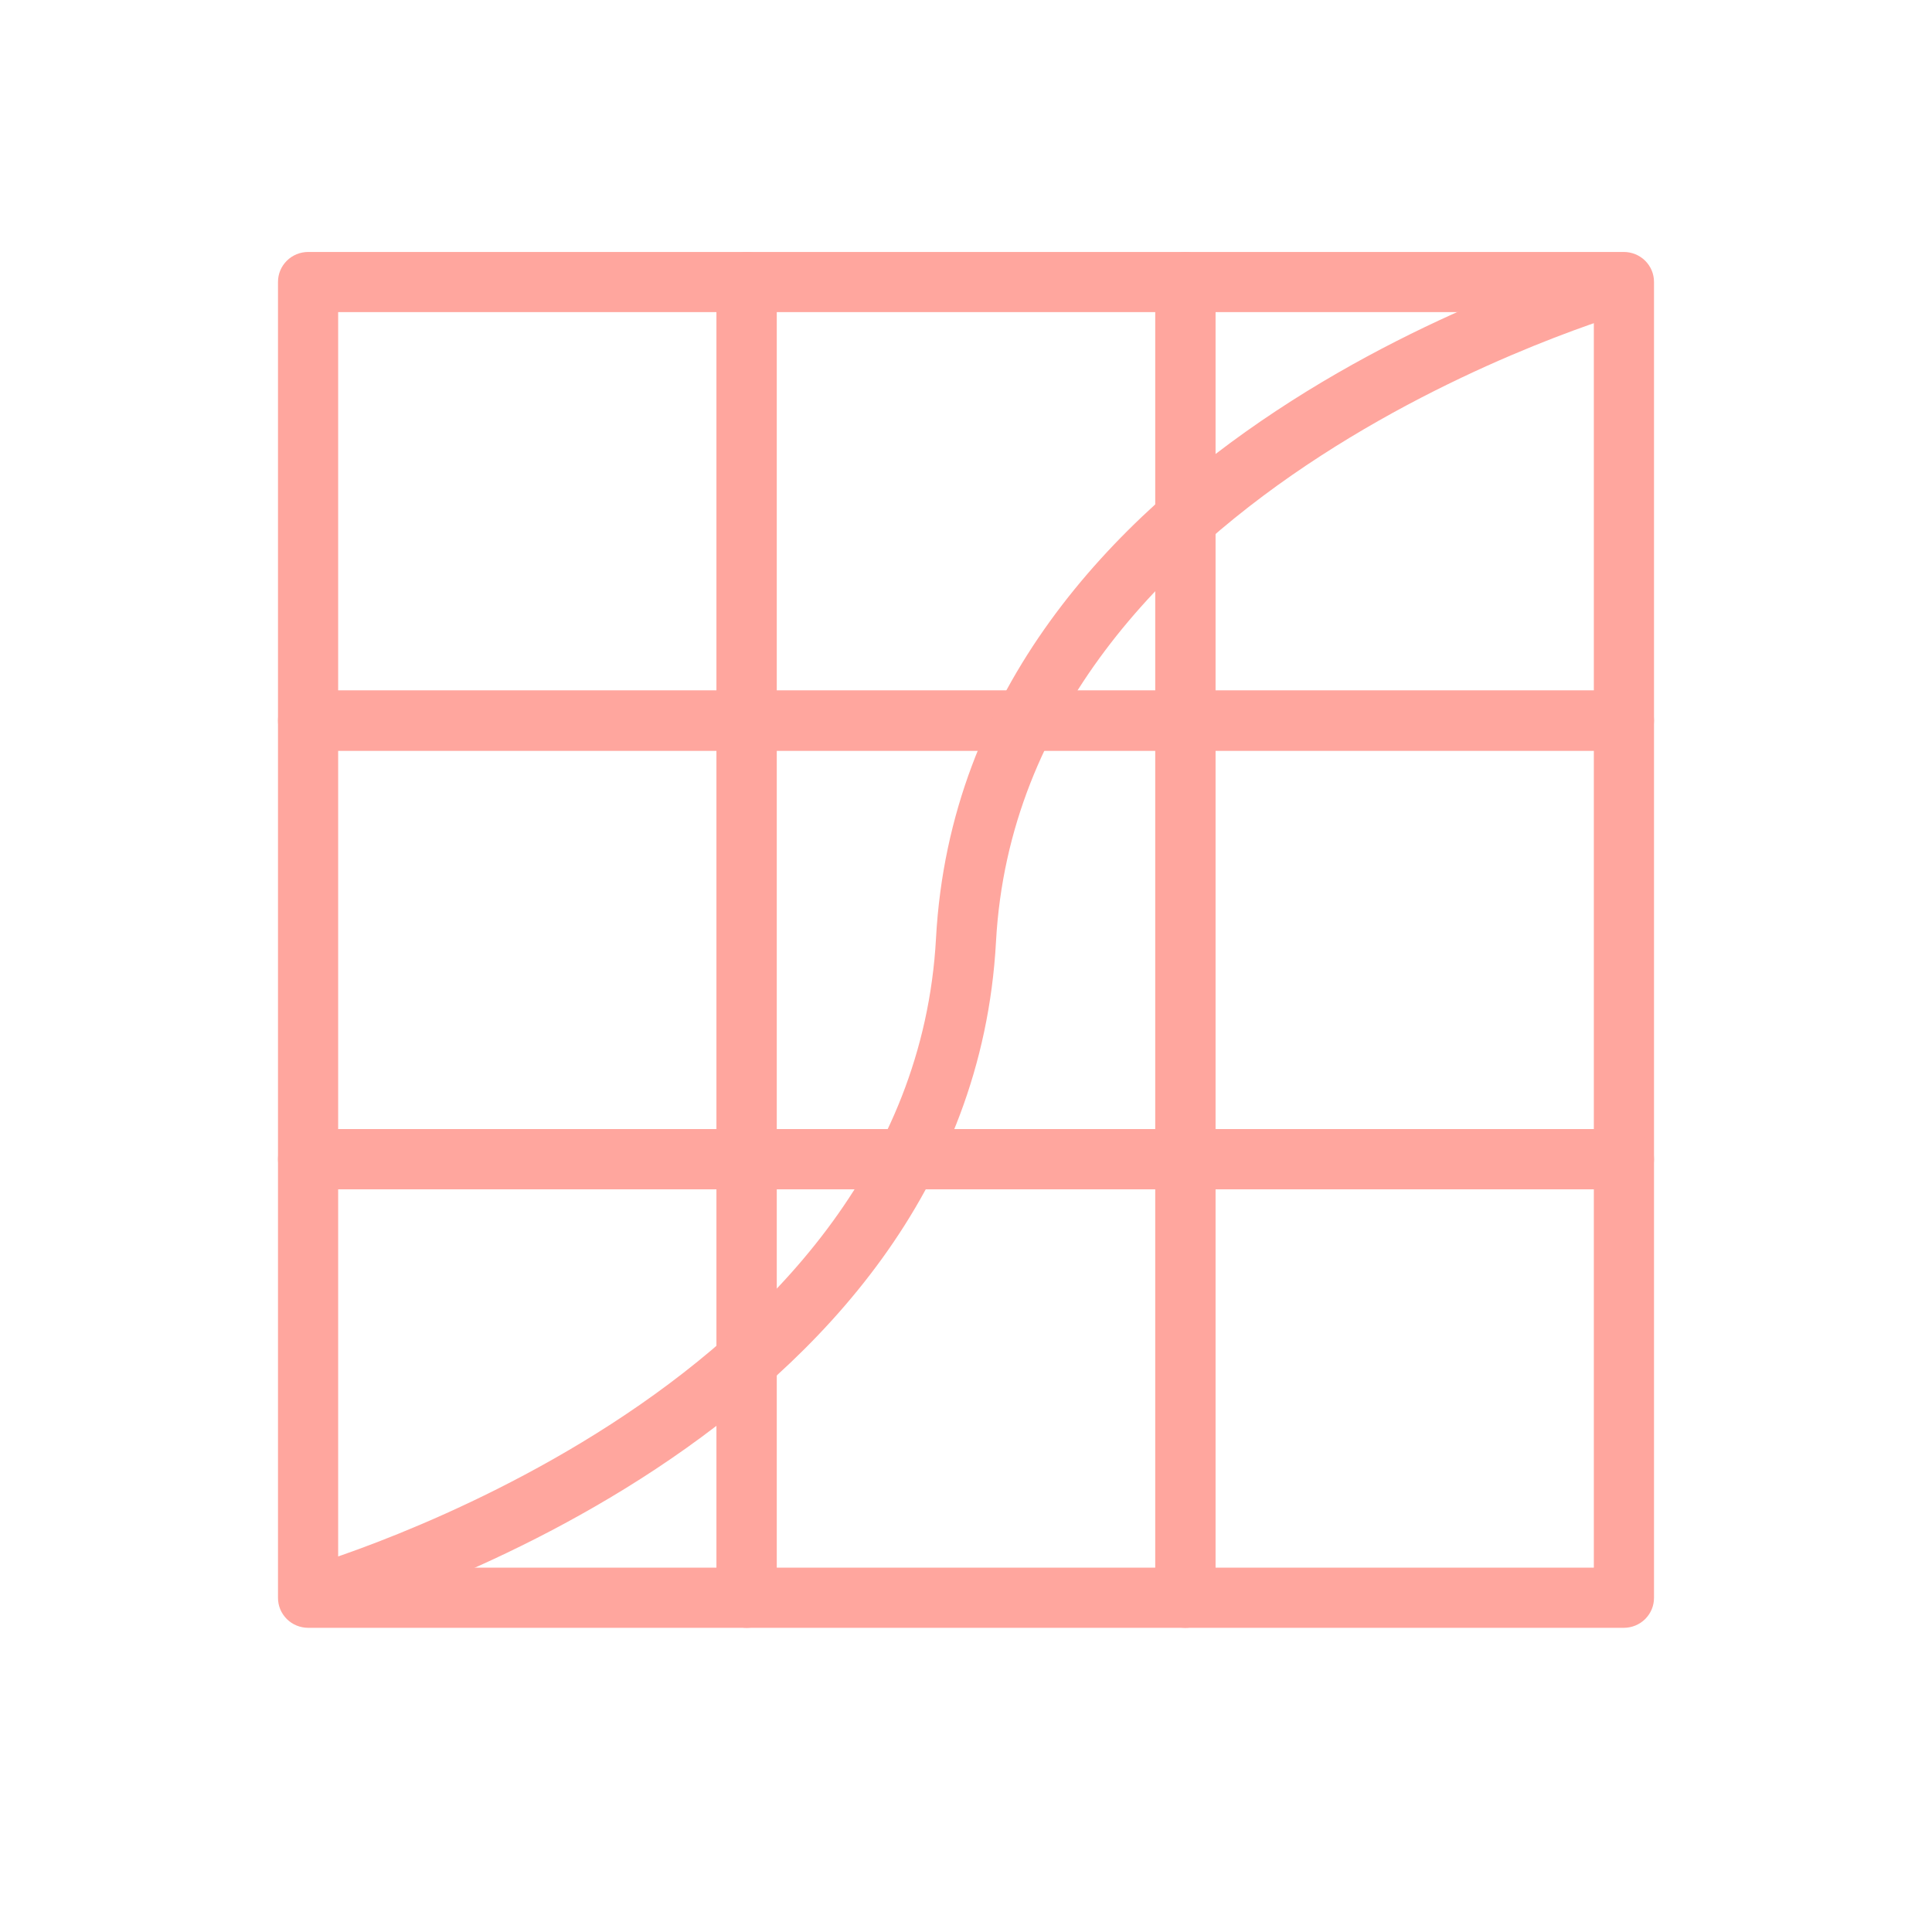<svg xmlns="http://www.w3.org/2000/svg" xmlns:xlink="http://www.w3.org/1999/xlink" width="48" zoomAndPan="magnify" viewBox="0 0 36 36" height="48" preserveAspectRatio="xMidYMid meet" version="1.2"><g id="a78c62b4f9"><path style=" stroke:none;fill-rule:nonzero;fill:#ffa69e;fill-opacity:1;" d="M 13.914 13.988 L 5.742 13.988 C 5.594 13.988 5.449 13.93 5.344 13.824 C 5.238 13.719 5.18 13.574 5.18 13.426 L 5.18 5.254 C 5.18 5.105 5.238 4.965 5.344 4.859 C 5.449 4.754 5.594 4.695 5.742 4.695 L 13.914 4.695 C 14.062 4.695 14.203 4.754 14.309 4.859 C 14.414 4.965 14.473 5.105 14.473 5.254 L 14.473 13.426 C 14.473 13.574 14.414 13.719 14.309 13.824 C 14.203 13.93 14.062 13.988 13.914 13.988 Z M 6.301 12.867 L 13.352 12.867 L 13.352 5.816 L 6.301 5.816 Z M 6.301 12.867 "/><path style=" stroke:none;fill-rule:nonzero;fill:#ffa69e;fill-opacity:1;" d="M 22.086 13.988 L 13.914 13.988 C 13.766 13.988 13.621 13.93 13.52 13.824 C 13.414 13.719 13.352 13.574 13.352 13.426 L 13.352 5.254 C 13.352 5.105 13.414 4.965 13.52 4.859 C 13.621 4.754 13.766 4.695 13.914 4.695 L 22.086 4.695 C 22.234 4.695 22.379 4.754 22.48 4.859 C 22.586 4.965 22.648 5.105 22.648 5.254 L 22.648 13.426 C 22.648 13.574 22.586 13.719 22.48 13.824 C 22.379 13.93 22.234 13.988 22.086 13.988 Z M 14.473 12.867 L 21.527 12.867 L 21.527 5.816 L 14.473 5.816 Z M 14.473 12.867 "/><path style=" stroke:none;fill-rule:nonzero;fill:#ffa69e;fill-opacity:1;" d="M 30.258 13.988 L 22.086 13.988 C 21.938 13.988 21.797 13.93 21.691 13.824 C 21.586 13.719 21.527 13.574 21.527 13.426 L 21.527 5.254 C 21.527 5.105 21.586 4.965 21.691 4.859 C 21.797 4.754 21.938 4.695 22.086 4.695 L 30.258 4.695 C 30.406 4.695 30.551 4.754 30.656 4.859 C 30.762 4.965 30.82 5.105 30.82 5.254 L 30.82 13.426 C 30.82 13.574 30.762 13.719 30.656 13.824 C 30.551 13.93 30.406 13.988 30.258 13.988 Z M 22.648 12.867 L 29.699 12.867 L 29.699 5.816 L 22.648 5.816 Z M 22.648 12.867 "/><path style=" stroke:none;fill-rule:nonzero;fill:#ffa69e;fill-opacity:1;" d="M 13.914 22.16 L 5.742 22.16 C 5.594 22.16 5.449 22.102 5.344 21.996 C 5.238 21.891 5.18 21.75 5.18 21.602 L 5.18 13.43 C 5.18 13.281 5.238 13.137 5.344 13.031 C 5.449 12.926 5.594 12.867 5.742 12.867 L 13.914 12.867 C 14.062 12.867 14.203 12.926 14.309 13.031 C 14.414 13.137 14.473 13.281 14.473 13.43 L 14.473 21.602 C 14.473 21.75 14.414 21.891 14.309 21.996 C 14.203 22.102 14.062 22.16 13.914 22.16 Z M 6.301 21.039 L 13.352 21.039 L 13.352 13.988 L 6.301 13.988 Z M 6.301 21.039 "/><path style=" stroke:none;fill-rule:nonzero;fill:#ffa69e;fill-opacity:1;" d="M 22.086 22.16 L 13.914 22.16 C 13.766 22.16 13.621 22.102 13.52 21.996 C 13.414 21.891 13.352 21.75 13.352 21.602 L 13.352 13.43 C 13.352 13.281 13.414 13.137 13.52 13.031 C 13.621 12.926 13.766 12.867 13.914 12.867 L 22.086 12.867 C 22.234 12.867 22.379 12.926 22.48 13.031 C 22.586 13.137 22.648 13.281 22.648 13.43 L 22.648 21.602 C 22.648 21.75 22.586 21.891 22.48 21.996 C 22.379 22.102 22.234 22.16 22.086 22.16 Z M 14.473 21.039 L 21.527 21.039 L 21.527 13.988 L 14.473 13.988 Z M 14.473 21.039 "/><path style=" stroke:none;fill-rule:nonzero;fill:#ffa69e;fill-opacity:1;" d="M 30.258 22.16 L 22.086 22.16 C 21.938 22.16 21.797 22.102 21.691 21.996 C 21.586 21.891 21.527 21.75 21.527 21.602 L 21.527 13.43 C 21.527 13.281 21.586 13.137 21.691 13.031 C 21.797 12.926 21.938 12.867 22.086 12.867 L 30.258 12.867 C 30.406 12.867 30.551 12.926 30.656 13.031 C 30.762 13.137 30.82 13.281 30.82 13.43 L 30.82 21.602 C 30.82 21.75 30.762 21.891 30.656 21.996 C 30.551 22.102 30.406 22.16 30.258 22.16 Z M 22.648 21.039 L 29.699 21.039 L 29.699 13.988 L 22.648 13.988 Z M 22.648 21.039 "/><path style=" stroke:none;fill-rule:nonzero;fill:#ffa69e;fill-opacity:1;" d="M 13.914 30.332 L 5.742 30.332 C 5.594 30.332 5.449 30.273 5.344 30.168 C 5.238 30.062 5.18 29.922 5.18 29.773 L 5.18 21.602 C 5.18 21.453 5.238 21.309 5.344 21.203 C 5.449 21.098 5.594 21.039 5.742 21.039 L 13.914 21.039 C 14.062 21.039 14.203 21.098 14.309 21.203 C 14.414 21.309 14.473 21.453 14.473 21.602 L 14.473 29.773 C 14.473 29.922 14.414 30.062 14.309 30.168 C 14.203 30.273 14.062 30.332 13.914 30.332 Z M 6.301 29.211 L 13.352 29.211 L 13.352 22.16 L 6.301 22.16 Z M 6.301 29.211 "/><path style=" stroke:none;fill-rule:nonzero;fill:#ffa69e;fill-opacity:1;" d="M 22.086 30.332 L 13.914 30.332 C 13.766 30.332 13.621 30.273 13.52 30.168 C 13.414 30.062 13.352 29.922 13.352 29.773 L 13.352 21.602 C 13.352 21.453 13.414 21.309 13.52 21.203 C 13.621 21.098 13.766 21.039 13.914 21.039 L 22.086 21.039 C 22.234 21.039 22.379 21.098 22.48 21.203 C 22.586 21.309 22.648 21.453 22.648 21.602 L 22.648 29.773 C 22.648 29.922 22.586 30.062 22.48 30.168 C 22.379 30.273 22.234 30.332 22.086 30.332 Z M 14.473 29.211 L 21.527 29.211 L 21.527 22.16 L 14.473 22.16 Z M 14.473 29.211 "/><path style=" stroke:none;fill-rule:nonzero;fill:#ffa69e;fill-opacity:1;" d="M 30.258 30.332 L 22.086 30.332 C 21.938 30.332 21.797 30.273 21.691 30.168 C 21.586 30.062 21.527 29.922 21.527 29.773 L 21.527 21.602 C 21.527 21.453 21.586 21.309 21.691 21.203 C 21.797 21.098 21.938 21.039 22.086 21.039 L 30.258 21.039 C 30.406 21.039 30.551 21.098 30.656 21.203 C 30.762 21.309 30.82 21.453 30.82 21.602 L 30.82 29.773 C 30.82 29.922 30.762 30.062 30.656 30.168 C 30.551 30.273 30.406 30.332 30.258 30.332 Z M 22.648 29.211 L 29.699 29.211 L 29.699 22.16 L 22.648 22.16 Z M 22.648 29.211 "/><path style=" stroke:none;fill-rule:nonzero;fill:#ffa69e;fill-opacity:1;" d="M 5.891 30.312 L 5.594 29.23 C 5.703 29.199 16.977 25.996 17.441 17.484 C 17.949 8.164 29.613 4.852 30.109 4.715 L 30.406 5.793 C 30.293 5.828 19.023 9.035 18.559 17.547 C 18.051 26.863 6.387 30.176 5.891 30.312 Z M 5.891 30.312 "/></g></svg>